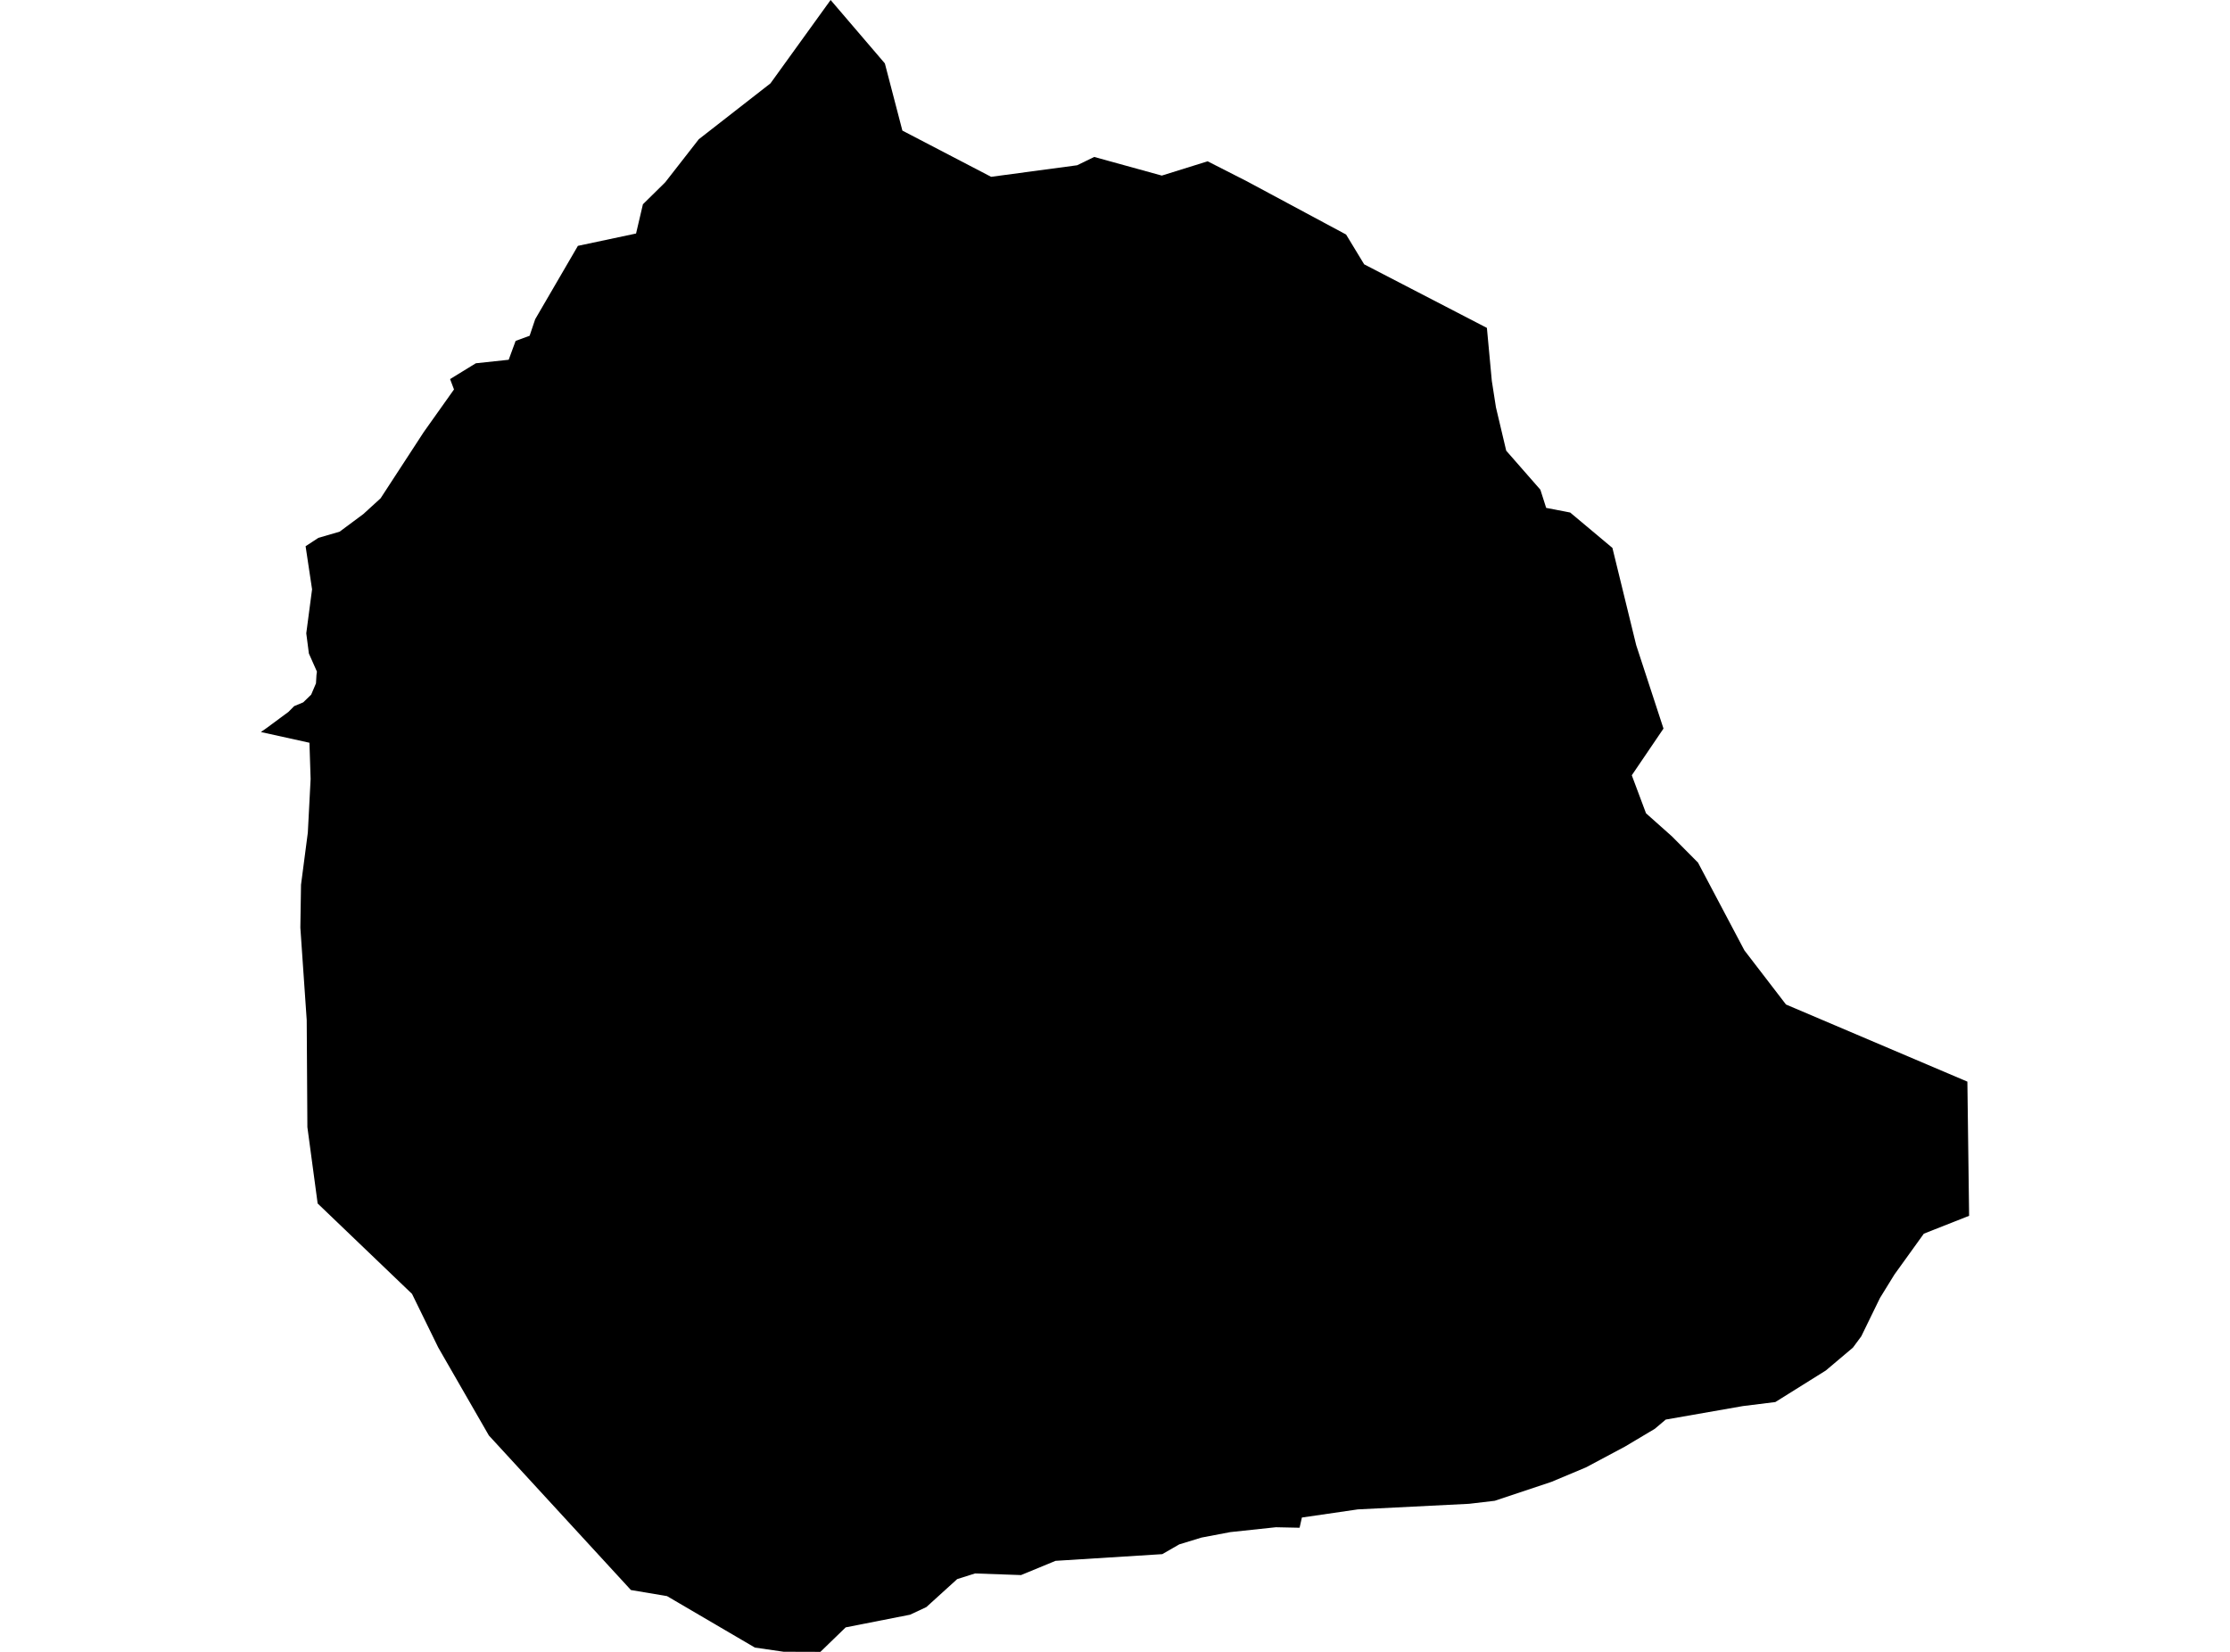 <?xml version='1.0'?>
<svg  baseProfile = 'tiny' width = '540' height = '400' stroke-linecap = 'round' stroke-linejoin = 'round' version='1.1' xmlns='http://www.w3.org/2000/svg'>
<path id='1712501001' title='1712501001'  d='M 476.825 294.408 465.864 298.733 458.742 308.626 455.242 314.302 450.714 323.587 448.687 326.33 442.119 331.871 429.901 339.507 422.049 340.48 403.358 343.751 400.723 345.981 393.533 350.265 384.032 355.333 375.68 358.834 361.962 363.415 355.759 364.145 328.81 365.497 315.255 367.47 314.7 369.943 308.957 369.821 297.942 370.997 290.955 372.322 285.562 373.97 281.454 376.335 255.6 377.957 247.248 381.404 236.111 381.012 231.787 382.377 224.326 389.148 220.38 390.999 204.784 394.067 198.662 400 189.769 399.973 182.795 398.959 161.523 386.499 152.779 385.026 118.383 347.603 106.125 326.303 99.773 313.316 76.92 291.421 74.433 272.933 74.271 247.012 72.73 224.617 72.892 214.238 74.541 201.615 75.217 188.627 74.933 179.856 63.175 177.261 64.621 176.248 69.865 172.369 71.23 170.99 73.433 170.071 75.352 168.206 76.514 165.476 76.636 163.435 76.744 162.625 74.798 158.246 74.163 153.353 75.568 142.704 74 132.27 77.095 130.243 82.244 128.743 87.975 124.486 92.164 120.661 102.625 104.605 109.936 94.307 108.99 91.793 115.221 87.968 123.181 87.117 124.857 82.549 128.249 81.306 129.601 77.292 139.94 59.533 154.022 56.546 155.684 49.464 160.82 44.41 161.131 44.086 169.213 33.72 186.566 20.191 201.135 0 214.271 15.353 218.515 31.625 240.004 42.815 260.83 40.018 264.966 38.004 281.332 42.518 292.428 39.058 301.956 43.91 302.807 44.369 325.958 56.79 330.337 64.006 360.056 79.4 361.246 92.212 362.246 98.632 364.733 109.133 373.004 118.58 374.409 122.985 380.221 124.107 390.451 132.676 396.209 156.219 402.818 176.423 395.141 187.735 398.587 196.939 404.872 202.534 411.17 208.873 422.414 230.131 432.483 243.241 476.406 261.918 476.825 294.408 Z' />
</svg>